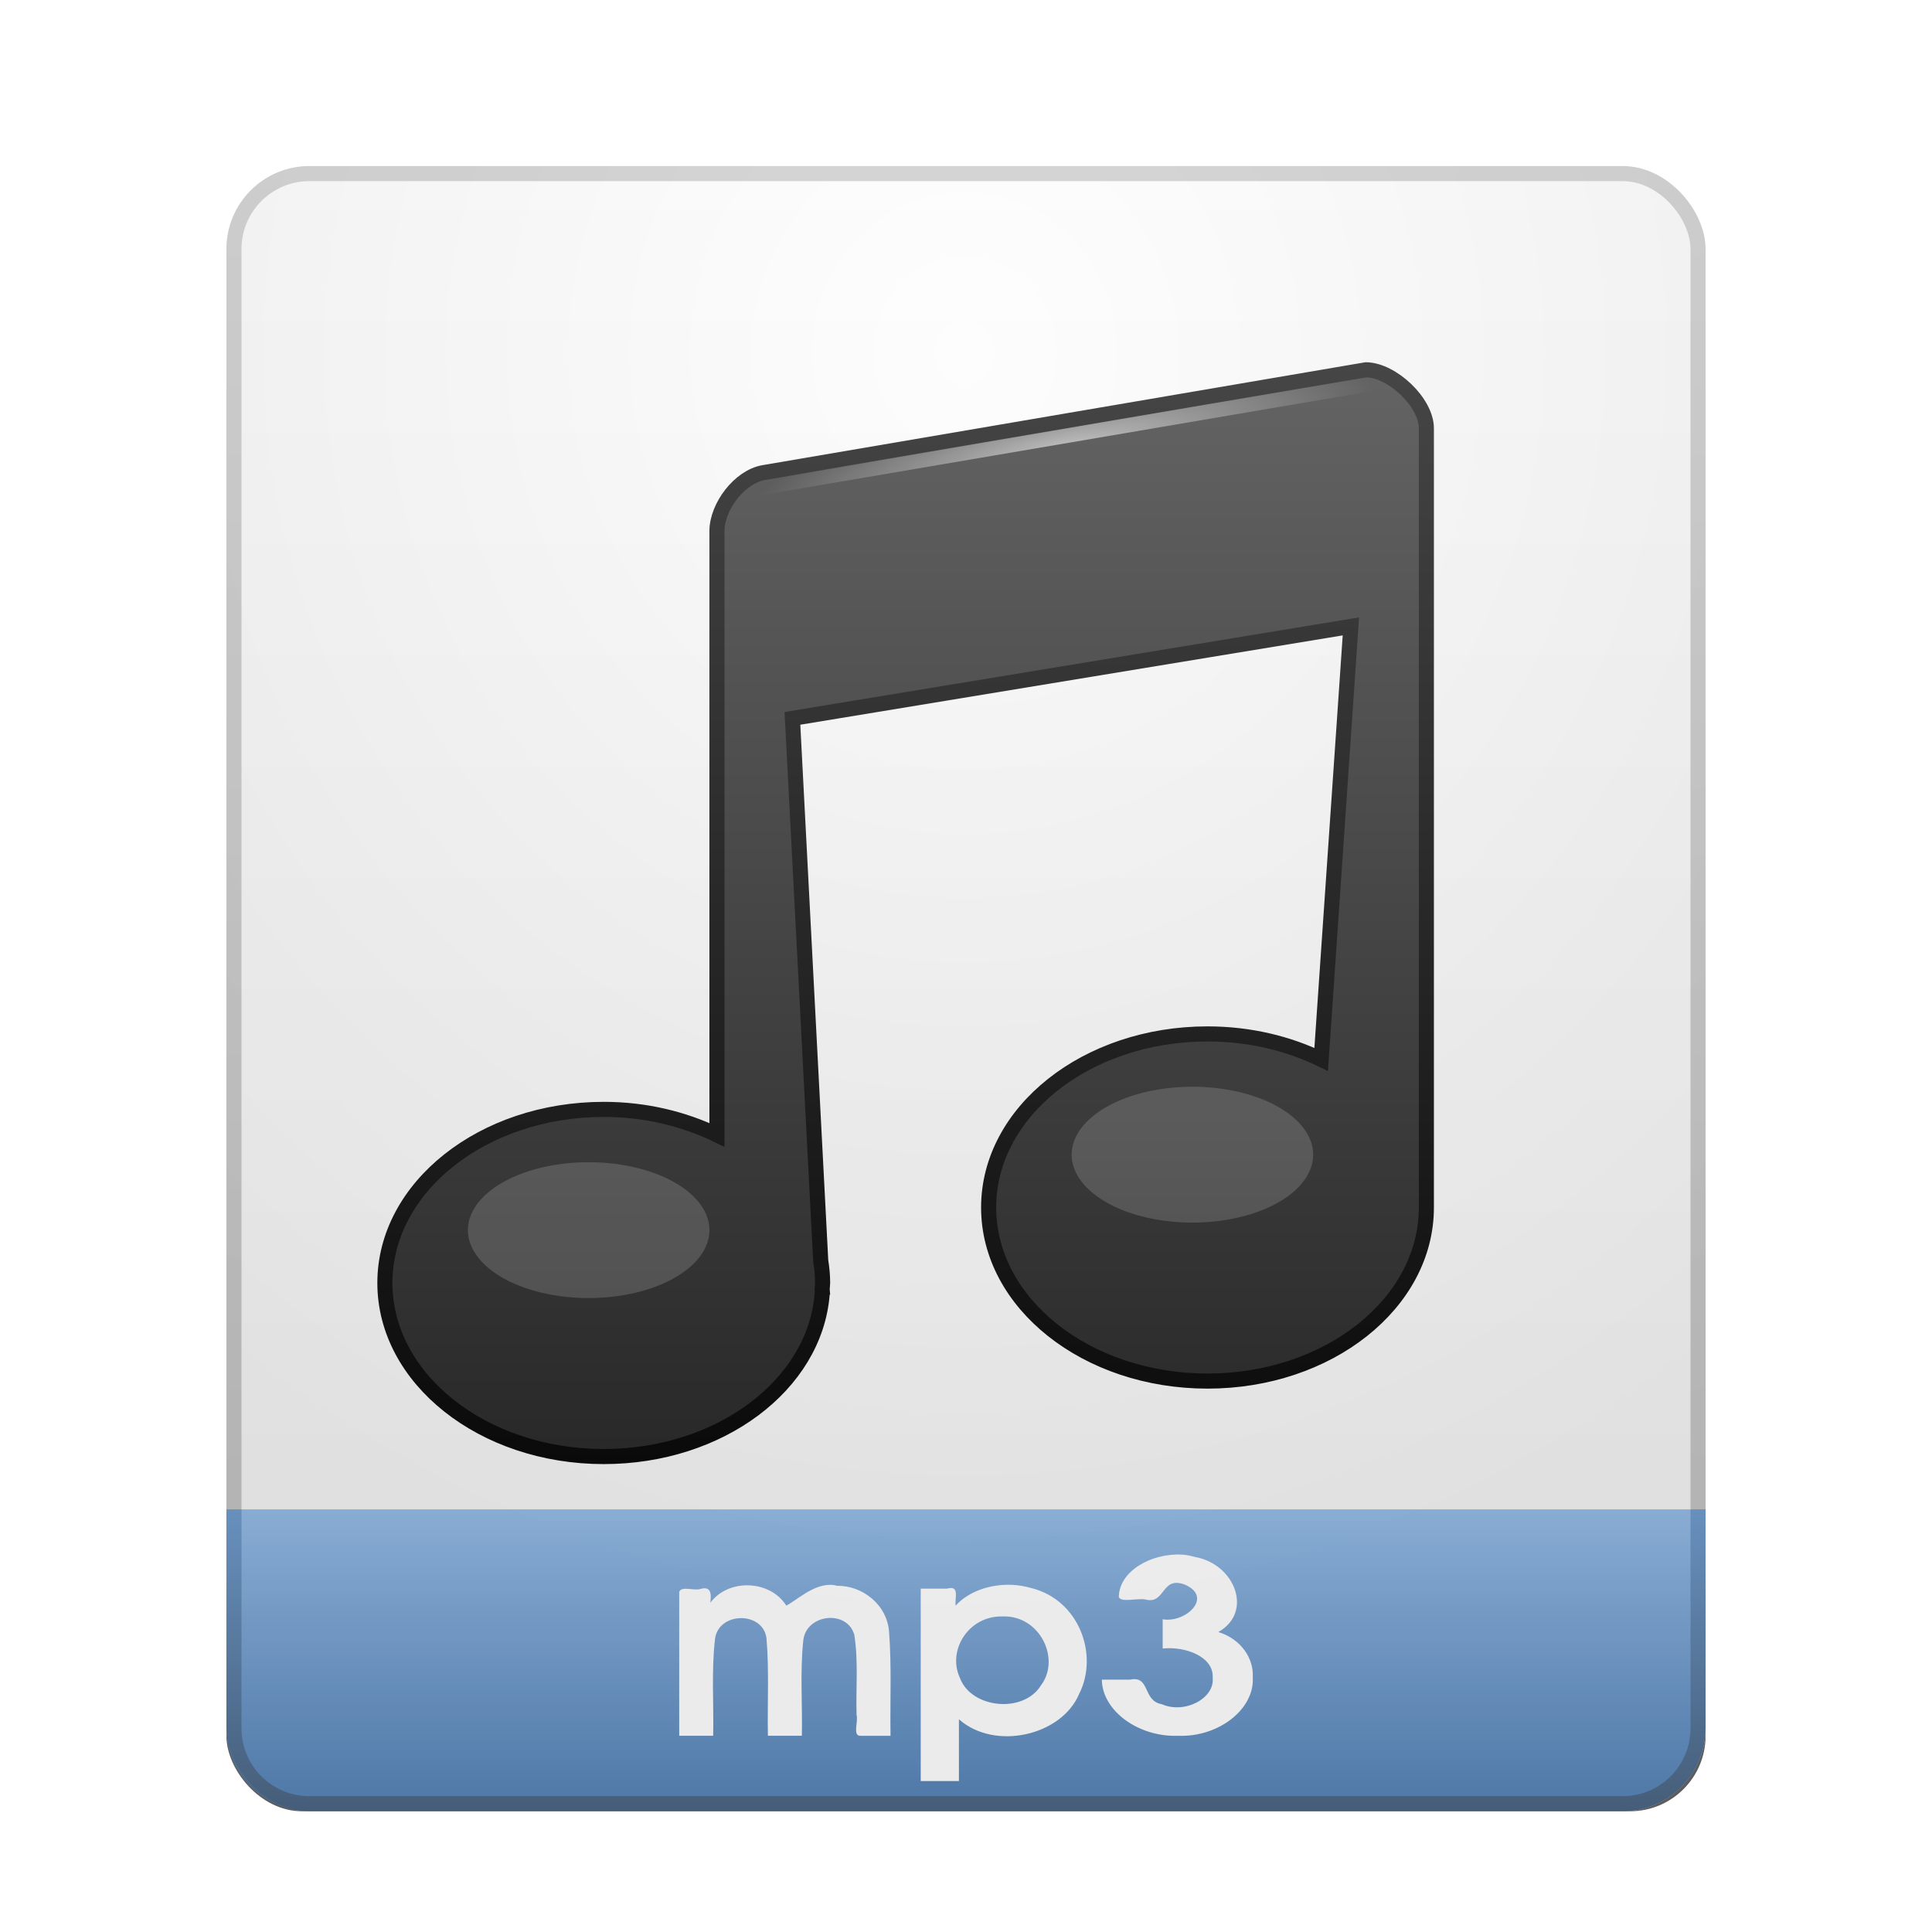 <?xml version="1.0" encoding="UTF-8" standalone="no"?>
<!-- Created with Inkscape (http://www.inkscape.org/) -->

<svg
   xmlns:dc="http://purl.org/dc/elements/1.1/"
   xmlns:cc="http://creativecommons.org/ns#"
   xmlns:rdf="http://www.w3.org/1999/02/22-rdf-syntax-ns#"
   xmlns:svg="http://www.w3.org/2000/svg"
   xmlns="http://www.w3.org/2000/svg"
   xmlns:xlink="http://www.w3.org/1999/xlink"
   xmlns:sodipodi="http://sodipodi.sourceforge.net/DTD/sodipodi-0.dtd"
   xmlns:inkscape="http://www.inkscape.org/namespaces/inkscape"
   height="128"
   id="svg11300"
   inkscape:export-filename="/home/jonieno"
   inkscape:export-xdpi="90.000000"
   inkscape:export-ydpi="90.000000"
   inkscape:output_extension="org.inkscape.output.svg.inkscape"
   inkscape:version="0.47 r22583"
   sodipodi:docname="audio-x-mpeg.svg"
   sodipodi:version="0.32"
   style="display:inline;enable-background:new"
   version="1.0"
   width="128">
  <title
     id="title2897">Candy Icon Theme</title>
  <defs
     id="defs3">
    <linearGradient
       id="linearGradient3807">
      <stop
         id="stop3809"
         offset="0"
         style="stop-color:#78a7dc;stop-opacity:1;" />
      <stop
         id="stop3811"
         offset="1"
         style="stop-color:#49627f;stop-opacity:1;" />
    </linearGradient>
    <linearGradient
       id="linearGradient3799">
      <stop
         id="stop3801"
         offset="0"
         style="stop-color:#a1c6ef;stop-opacity:1;" />
      <stop
         id="stop3803"
         offset="1"
         style="stop-color:#517fb3;stop-opacity:1;" />
    </linearGradient>
    <linearGradient
       id="linearGradient3596">
      <stop
         id="stop3598"
         offset="0"
         style="stop-color:#f0f0f0;stop-opacity:1" />
      <stop
         id="stop3600"
         offset="1"
         style="stop-color:#ffffff;stop-opacity:1" />
    </linearGradient>
    <linearGradient
       id="linearGradient3604">
      <stop
         id="stop3606"
         offset="0"
         style="stop-color:#bebebe;stop-opacity:1" />
      <stop
         id="stop3608"
         offset="1"
         style="stop-color:#d7d7d7;stop-opacity:1;" />
    </linearGradient>
    <linearGradient
       id="linearGradient3616">
      <stop
         id="stop3618"
         offset="0"
         style="stop-color:#000000;stop-opacity:0" />
      <stop
         id="stop3620"
         offset="1"
         style="stop-color:#000000;stop-opacity:1" />
    </linearGradient>
    <filter
       color-interpolation-filters="sRGB"
       height="2.685"
       id="filter4157"
       inkscape:collect="always"
       width="1.172"
       x="-0.086"
       y="-0.842">
      <feGaussianBlur
         id="feGaussianBlur4159"
         inkscape:collect="always"
         stdDeviation="3.51" />
    </filter>
    <radialGradient
       cx="158"
       cy="11.484"
       fx="158"
       fy="11.484"
       gradientTransform="matrix(4.343,6.2386781e-8,-7.1036129e-8,4.563,-619.271,-25.021)"
       gradientUnits="userSpaceOnUse"
       id="radialGradient3893"
       inkscape:collect="always"
       r="19"
       xlink:href="#linearGradient3616" />
    <linearGradient
       gradientTransform="matrix(2.771,0,0,2.512,-370.886,1.686)"
       gradientUnits="userSpaceOnUse"
       id="linearGradient3896"
       inkscape:collect="always"
       x1="158"
       x2="158"
       xlink:href="#linearGradient3596"
       y1="49"
       y2="5" />
    <linearGradient
       gradientTransform="matrix(2.771,0,0,2.512,-370.886,1.686)"
       gradientUnits="userSpaceOnUse"
       id="linearGradient3898"
       inkscape:collect="always"
       x1="155"
       x2="155"
       xlink:href="#linearGradient3604"
       y1="49"
       y2="5" />
    <linearGradient
       gradientTransform="matrix(2.771,0,0,2.512,-370.886,1.686)"
       gradientUnits="userSpaceOnUse"
       id="linearGradient3903"
       inkscape:collect="always"
       x1="155.474"
       x2="155.474"
       xlink:href="#linearGradient3807"
       y1="39.144"
       y2="49.097" />
    <linearGradient
       gradientTransform="matrix(2.771,0,0,2.512,-370.886,1.686)"
       gradientUnits="userSpaceOnUse"
       id="linearGradient3905"
       inkscape:collect="always"
       x1="159.082"
       x2="159.082"
       xlink:href="#linearGradient3799"
       y1="39.144"
       y2="49.097" />
    <filter
       color-interpolation-filters="sRGB"
       height="2.667"
       id="filter3822"
       width="1.938"
       x="-0.469"
       y="-0.833">
      <feGaussianBlur
         id="feGaussianBlur3824"
         stdDeviation="3.125" />
    </filter>
    <filter
       color-interpolation-filters="sRGB"
       height="2.667"
       id="filter3818"
       width="1.938"
       x="-0.469"
       y="-0.833">
      <feGaussianBlur
         id="feGaussianBlur3820"
         stdDeviation="3.125" />
    </filter>
    <linearGradient
       id="linearGradient6269-6-3">
      <stop
         id="stop6271-4-3"
         offset="0"
         style="stop-color:#646464;stop-opacity:1" />
      <stop
         id="stop6273-0-3"
         offset="1"
         style="stop-color:#282828;stop-opacity:1" />
    </linearGradient>
    <linearGradient
       id="linearGradient6424-0-7">
      <stop
         id="stop6426-5-9"
         offset="0"
         style="stop-color:#ffffff;stop-opacity:1" />
      <stop
         id="stop6428-6-0"
         offset="1"
         style="stop-color:#ffffff;stop-opacity:0" />
    </linearGradient>
    <linearGradient
       id="linearGradient6532-3-0">
      <stop
         id="stop6534-9-6"
         offset="0"
         style="stop-color:#464646;stop-opacity:1" />
      <stop
         id="stop6536-1-8"
         offset="1"
         style="stop-color:#0a0a0a;stop-opacity:1" />
    </linearGradient>
    <linearGradient
       gradientTransform="matrix(0.972,0,0,0.973,-17.83,-15.588)"
       gradientUnits="userSpaceOnUse"
       id="linearGradient3348"
       inkscape:collect="always"
       x1="85"
       x2="85"
       xlink:href="#linearGradient6269-6-3"
       y1="53"
       y2="128" />
    <linearGradient
       gradientTransform="matrix(0.972,0,0,0.973,-17.83,-15.588)"
       gradientUnits="userSpaceOnUse"
       id="linearGradient3350"
       inkscape:collect="always"
       x1="90"
       x2="90"
       xlink:href="#linearGradient6532-3-0"
       y1="53"
       y2="128" />
    <radialGradient
       cx="82.786"
       cy="107.258"
       fx="82.786"
       fy="107.258"
       gradientTransform="matrix(0.924,-0.018,0.003,0.173,-11.275,36.36)"
       gradientUnits="userSpaceOnUse"
       id="radialGradient3352"
       inkscape:collect="always"
       r="22.5"
       xlink:href="#linearGradient6424-0-7" />
  </defs>
  <sodipodi:namedview
     bordercolor="#666666"
     borderopacity="0.255"
     fill="#f57900"
     gridtolerance="12"
     guidetolerance="13"
     height="300px"
     id="base"
     inkscape:current-layer="layer6"
     inkscape:cx="148.05357"
     inkscape:cy="56.124395"
     inkscape:document-units="px"
     inkscape:grid-bbox="true"
     inkscape:guide-bbox="true"
     inkscape:pageopacity="0.0"
     inkscape:pageshadow="2"
     inkscape:showpageshadow="false"
     inkscape:snap-bbox="true"
     inkscape:snap-nodes="true"
     inkscape:window-height="948"
     inkscape:window-maximized="1"
     inkscape:window-width="1280"
     inkscape:window-x="0"
     inkscape:window-y="25"
     inkscape:zoom="1"
     objecttolerance="7"
     pagecolor="#ffffff"
     showgrid="false"
     showguides="false"
     stroke="#ef2929"
     width="400px">
    <inkscape:grid
       empspacing="5"
       enabled="true"
       id="grid5883"
       spacingx="1px"
       spacingy="1px"
       type="xygrid"
       visible="true" />
  </sodipodi:namedview>
  <g
     id="layer1"
     inkscape:groupmode="layer"
     inkscape:label="mimetypes/audio-x-mpeg"
     style="display:inline"
     transform="translate(-3,-4)">
    <g
       id="layer6"
       inkscape:groupmode="layer"
       inkscape:label="plate"
       sodipodi:insensitive="true"
       style="display:none" />
    <rect
       height="10"
       id="rect4094"
       rx="5"
       ry="5"
       style="opacity:0.8;fill:#000000;fill-opacity:1;stroke:none;filter:url(#filter4157)"
       width="98"
       x="18"
       y="114" />
    <g
       id="g3004" />
    <g
       id="g3999" />
    <g
       id="g4009" />
    <g
       id="g3971">
      <rect
         height="108"
         id="rect3773"
         rx="5"
         ry="5"
         style="fill:url(#linearGradient3896);fill-opacity:1;stroke:url(#linearGradient3898);stroke-width:1;stroke-linejoin:round;stroke-miterlimit:4;stroke-opacity:1;stroke-dasharray:none"
         width="97"
         x="18.5"
         y="15.5" />
      <path
         d="m 115.5,104 0,14.5 c 0,2.77 -2.23,5 -5,5 l -87,0 c -2.77,0 -5,-2.23 -5,-5 l 0,-14.5"
         id="rect3900"
         sodipodi:nodetypes="cccccc"
         style="fill:url(#linearGradient3905);fill-opacity:1;stroke:url(#linearGradient3903);stroke-width:1;stroke-linejoin:round;stroke-miterlimit:4;stroke-opacity:1" />
      <path
         d="m 81.344,107 c -2.049,-0.129 -4.208,1.087 -4.219,2.812 0.153,0.372 1.21,0.062 1.75,0.156 1.364,0.371 1.038,-1.616 2.656,-0.969 1.87,0.842 -0.015,2.551 -1.5,2.281 l 0,1.938 c 1.528,-0.16 3.403,0.559 3.312,1.938 0.148,1.365 -1.858,2.423 -3.375,1.75 -1.283,-0.215 -0.743,-1.914 -2.094,-1.625 l -1.875,0 c 0.028,2.079 2.448,3.82 5.062,3.719 2.672,0.105 5.07,-1.768 4.938,-3.875 0.076,-1.242 -0.772,-2.535 -2.281,-3 2.327,-1.307 1.113,-4.488 -1.531,-4.969 -0.282,-0.075 -0.551,-0.138 -0.844,-0.156 z m -23.375,2 c -1.155,0.011 -2.275,1.084 -2.875,1.375 -1.081,-1.714 -3.842,-1.803 -5.031,-0.188 0.073,-0.614 0.045,-1.131 -0.688,-0.906 -0.408,0.112 -1.248,-0.217 -1.375,0.188 L 48,119 l 2.25,0 c 0.047,-2.15 -0.127,-4.301 0.125,-6.438 0.247,-1.786 3.17,-1.822 3.406,-0.031 0.185,2.144 0.053,4.315 0.094,6.469 l 2.25,0 c 0.044,-2.099 -0.127,-4.226 0.094,-6.312 0.179,-1.74 2.859,-2.075 3.375,-0.406 0.288,1.754 0.102,3.567 0.156,5.344 0.127,0.413 -0.283,1.385 0.25,1.375 l 2,0 c -0.039,-2.277 0.079,-4.574 -0.094,-6.844 -0.107,-1.823 -1.751,-3.113 -3.438,-3.094 -0.165,-0.047 -0.335,-0.064 -0.5,-0.062 z m 12.062,0 c -1.379,-0.055 -2.813,0.395 -3.719,1.375 -0.072,-0.482 0.3,-1.366 -0.562,-1.125 l -1.75,0 0,12.75 2.531,0 0,-4.094 c 2.367,2.101 6.801,1.099 7.969,-1.688 1.302,-2.573 0.004,-6.205 -3.156,-7 -0.432,-0.121 -0.853,-0.201 -1.312,-0.219 z m -0.594,2.094 c 2.453,-0.087 3.853,2.811 2.531,4.562 -1.159,1.892 -4.636,1.538 -5.375,-0.5 -0.846,-1.817 0.579,-4.129 2.844,-4.062 z"
         id="path3967"
         style="font-size:10px;font-style:normal;font-variant:normal;font-weight:bold;font-stretch:normal;fill:#ffffff;fill-opacity:1;stroke:none;font-family:URW Gothic L;-inkscape-font-specification:URW Gothic L Book" />
      <rect
         height="109"
         id="rect3775"
         rx="5.5"
         ry="5.5"
         style="opacity:0.08;fill:url(#radialGradient3893);fill-opacity:1;stroke:none"
         width="98"
         x="18"
         y="15" />
    </g>
    <g
       id="g4004" />
    <g
       id="g3797"
       transform="translate(0,-4)" />
    <g
       id="g3826"
       transform="translate(0,-8)">
      <path
         d="M 93.5,36.5 53.594,43.312 C 51.996,43.586 50.5,45.565 50.5,47.188 l 0,40 C 48.306,86.129 45.755,85.5 43,85.5 c -8.008,0 -14.5,5.149 -14.5,11.5 0,6.351 6.492,11.5 14.5,11.5 7.692,0 13.984,-4.746 14.469,-10.75 L 57.5,97.812 57.469,97.406 C 57.475,97.271 57.5,97.136 57.5,97 c 0,-0.497 -0.048,-0.989 -0.125,-1.469 L 55.5,59.594 92.5,53.5 90.531,82.188 C 88.332,81.122 85.766,80.5 83,80.5 c -8.008,0 -14.5,5.149 -14.5,11.5 0,6.351 6.492,11.5 14.5,11.5 8.008,0 14.5,-5.149 14.5,-11.5 0,-0.01 3.5e-5,-0.021 0,-0.031 l 0,-51.594 c 0,-1.721 -2.282,-3.863 -4,-3.875 z"
         id="path3066"
         style="fill:url(#linearGradient3348);fill-opacity:1;stroke:url(#linearGradient3350);stroke-width:1;stroke-opacity:1" />
      <path
         d="m 50,93.5 a 8,4.5 0 0 1 -16,0 8,4.5 0 1 1 16,0 z"
         id="path3878"
         style="opacity:0.4;fill:#ffffff;fill-opacity:1;stroke:none;filter:url(#filter3818)" />
      <path
         d="m 90,88.5 a 8,4.5 0 0 1 -16,0 8,4.5 0 1 1 16,0 z"
         id="path3880"
         style="opacity:0.4;fill:#ffffff;fill-opacity:1;stroke:none;filter:url(#filter3822)" />
      <rect
         height="0.973"
         id="rect3868"
         style="opacity:0.6;fill:url(#radialGradient3352);fill-opacity:1;stroke:none"
         transform="matrix(0.986,-0.168,0.167,0.986,0,0)"
         width="43.751"
         x="43.768"
         y="52.169" />
    </g>
    <g
       id="g3873"
       transform="translate(0,-2)" />
    <g
       id="g3906"
       transform="translate(0,-2)" />
    <g
       id="g4146"
       transform="translate(0,-2)" />
    <g
       id="g3935"
       transform="translate(0,-2)" />
  </g>
</svg>
